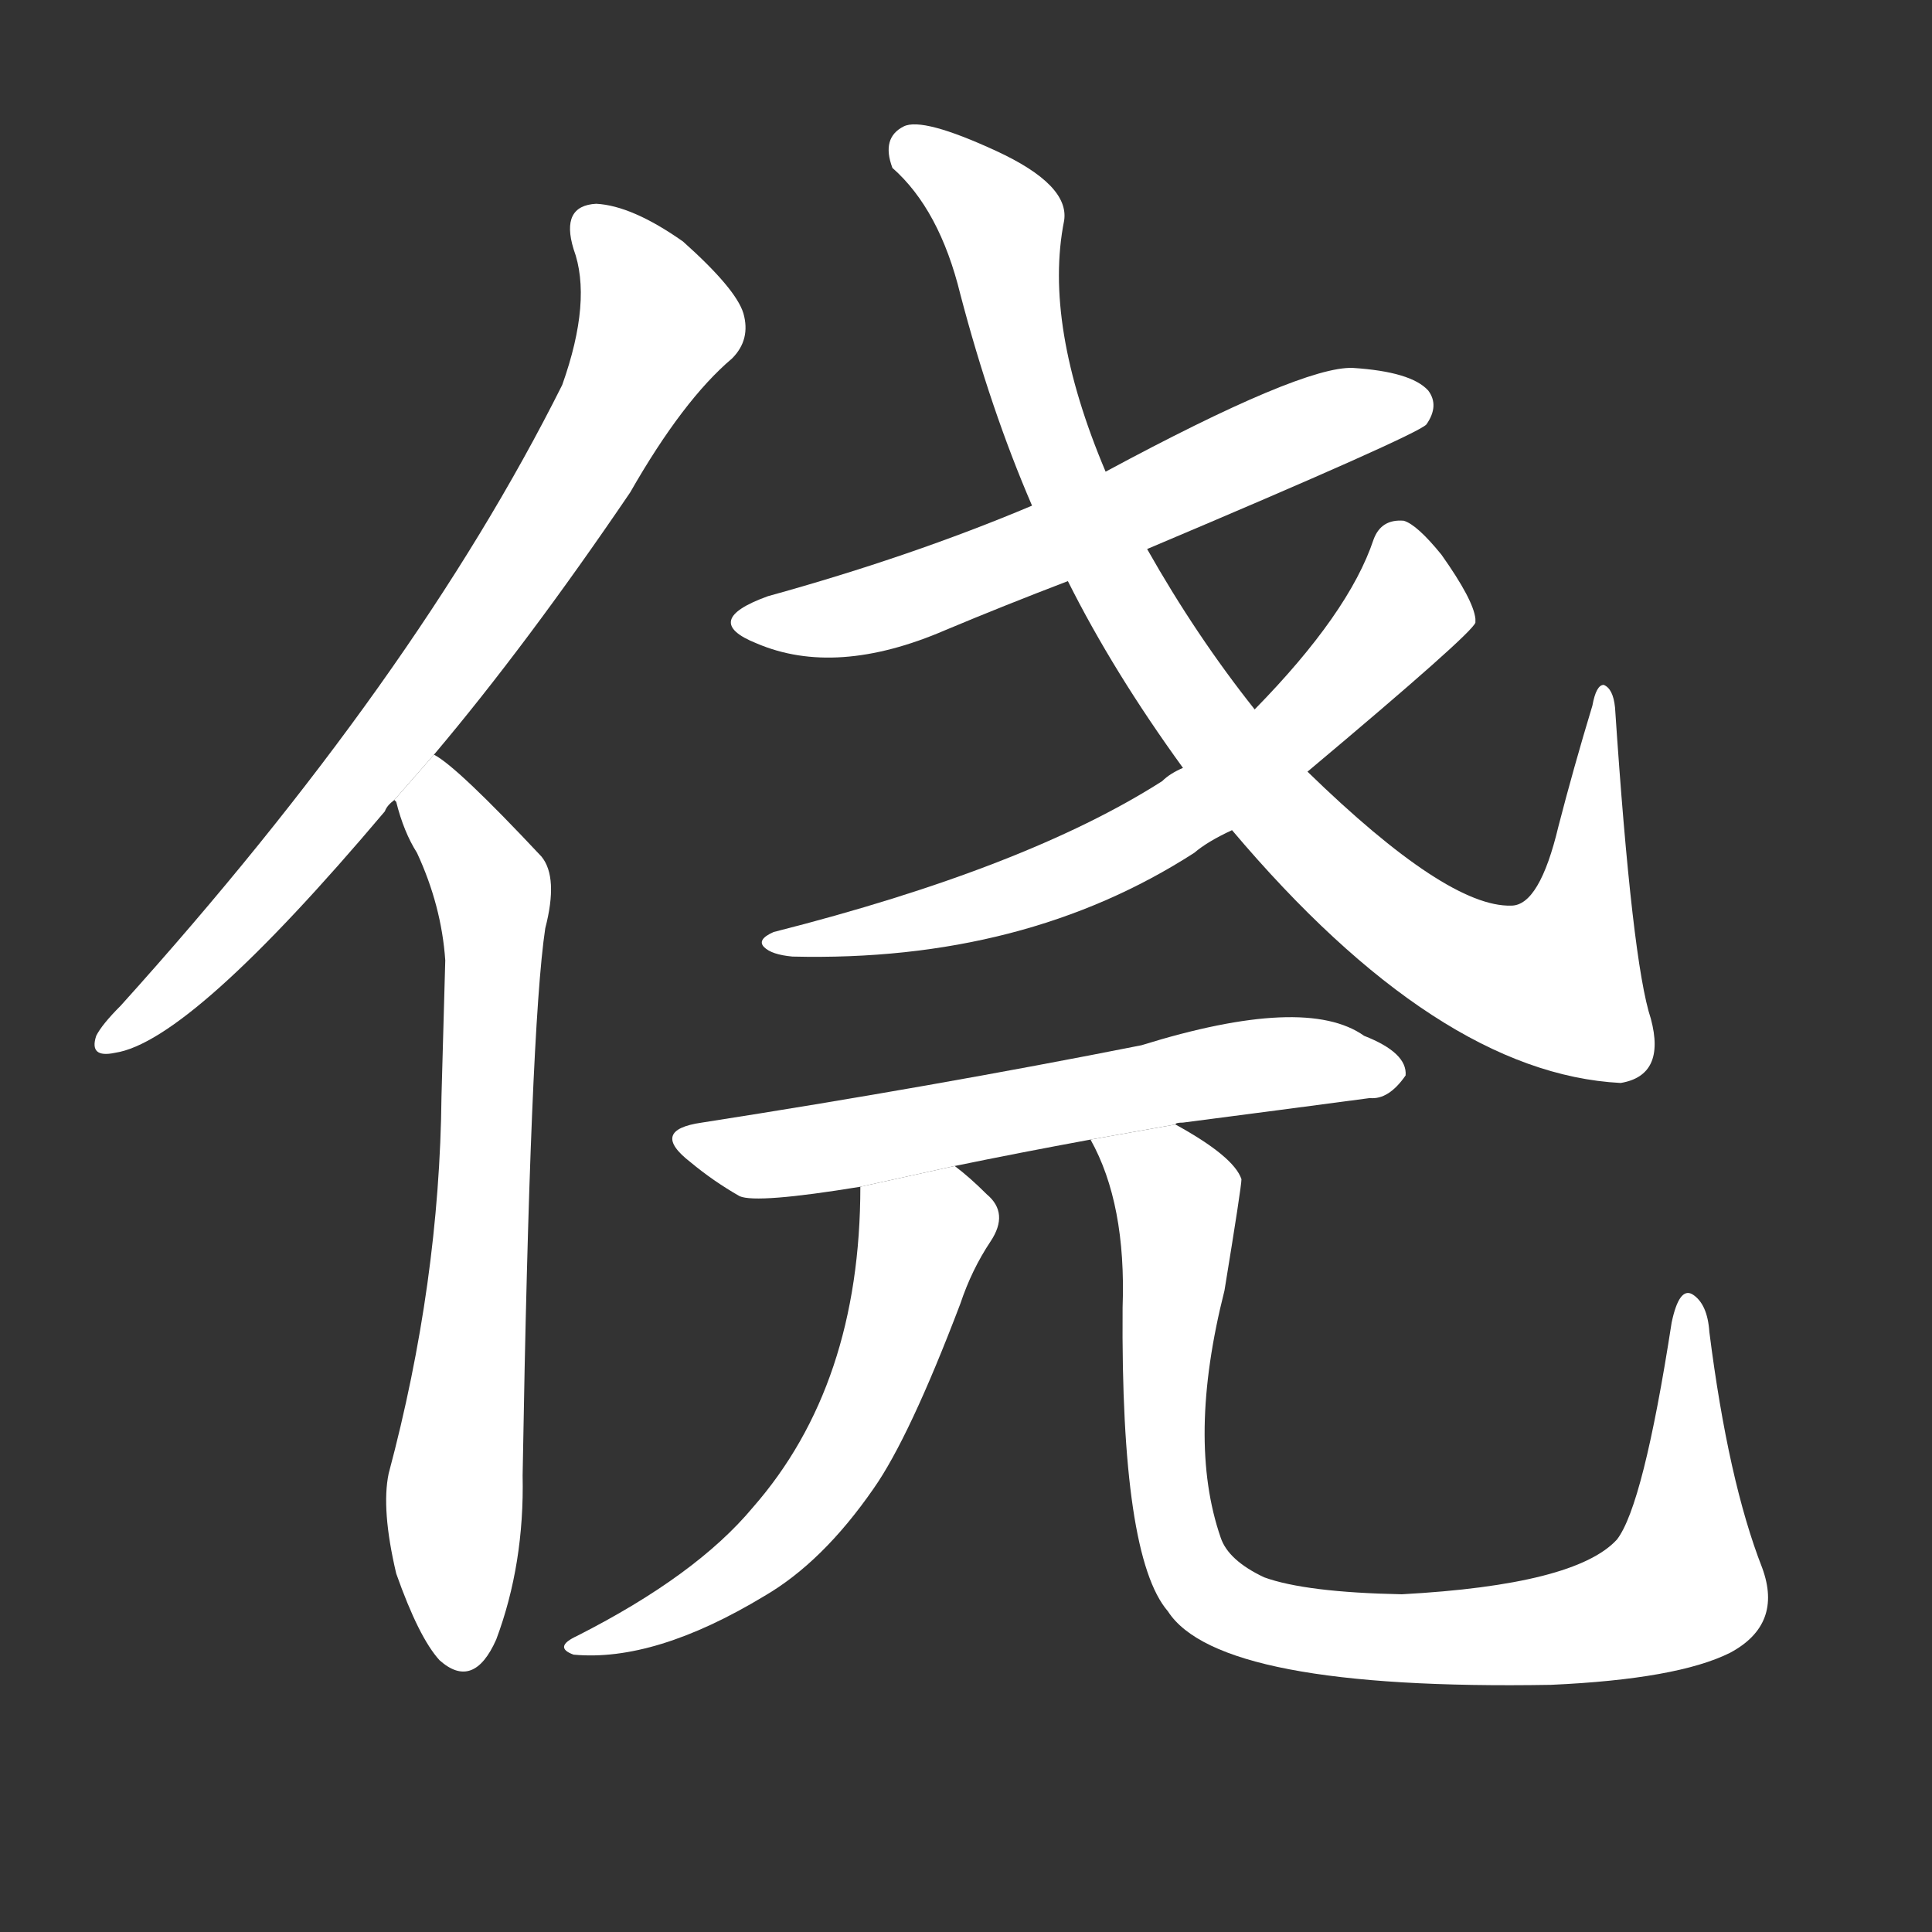 <!-- u4fa5_jiao3_simp_be_lucky_by_chance_by_luck -->
<!-- 4FA5 -->
<!--  -->
<!--  -->
<svg viewBox="0 0 1024 1024">
  <rect x="0" y="0" width="1024" height="1024" fill="#333333" stroke="none"/>
  <g transform="scale(1, -1) translate(0, -900)">
    <path fill="#FFFFFF" d="M 230 500 Q 279 558 334 639 Q 362 688 388 710 Q 398 720 394 734 Q 390 747 362 772 Q 335 791 316 792 Q 297 791 304 768 Q 314 741 298 696 Q 220 540 64 367 Q 54 357 51 351 Q 47 339 61 342 Q 101 348 204 470 Q 205 473 209 476 L 230 500 Z"></path>
    <path fill="#FFFFFF" d="M 209 476 L 210 475 Q 214 459 221 448 Q 234 420 236 391 Q 235 354 234 319 Q 233 220 206 119 Q 202 100 210 66 Q 222 32 233 20 Q 251 4 263 31 Q 278 71 277 118 Q 281 355 289 408 Q 296 435 287 446 Q 242 494 230 500 L 209 476 Z"></path>
    <path fill="#FFFFFF" d="M 608 609 Q 750 669 756 675 Q 763 685 757 693 Q 748 703 717 705 Q 690 706 586 650 L 547 632 Q 483 605 407 584 Q 371 571 401 559 Q 443 541 501 566 Q 532 579 566 592 L 608 609 Z"></path>
    <path fill="#FFFFFF" d="M 653 460 Q 762 331 859 326 Q 883 330 875 360 Q 865 390 856 525 Q 855 535 850 537 Q 846 537 844 526 Q 834 493 826 462 Q 816 420 801 420 Q 767 419 693 491 L 665 524 Q 634 563 608 609 L 586 650 Q 553 728 564 783 Q 567 802 528 820 Q 489 838 479 833 Q 467 827 473 811 Q 498 789 509 744 Q 525 683 547 632 L 566 592 Q 590 544 627 493 L 653 460 Z"></path>
    <path fill="#FFFFFF" d="M 627 493 Q 620 490 616 486 Q 544 440 410 406 Q 401 402 405 398 Q 409 394 420 393 Q 543 390 633 448 Q 640 454 653 460 L 693 491 Q 780 564 782 570 Q 782 571 782 572 Q 781 582 764 606 Q 751 622 744 624 Q 732 625 728 614 Q 715 575 665 524 L 627 493 Z"></path>
    <path fill="#FFFFFF" d="M 623 304 Q 623 305 627 305 Q 681 312 726 318 Q 736 317 745 330 Q 746 342 723 351 Q 692 373 605 346 Q 494 324 372 305 Q 344 301 366 284 Q 378 274 392 266 Q 401 262 456 271 L 506 282 Q 540 289 578 296 L 623 304 Z"></path>
    <path fill="#FFFFFF" d="M 456 271 Q 456 166 399 101 Q 369 65 306 33 Q 293 27 304 23 Q 347 19 405 54 Q 436 72 463 111 Q 482 138 509 209 Q 515 227 525 242 Q 535 257 523 267 Q 514 276 506 282 L 456 271 Z"></path>
    <path fill="#FFFFFF" d="M 578 296 Q 597 262 595 207 Q 594 75 619 46 Q 646 4 822 7 Q 889 10 917 24 Q 945 39 934 69 Q 916 115 906 194 Q 905 209 897 214 Q 890 218 886 199 Q 871 102 857 84 Q 835 60 743 55 Q 692 56 670 64 Q 651 73 647 85 Q 629 137 649 216 Q 658 271 658 275 Q 654 287 623 304 L 578 296 Z"></path>
  </g>
</svg>
